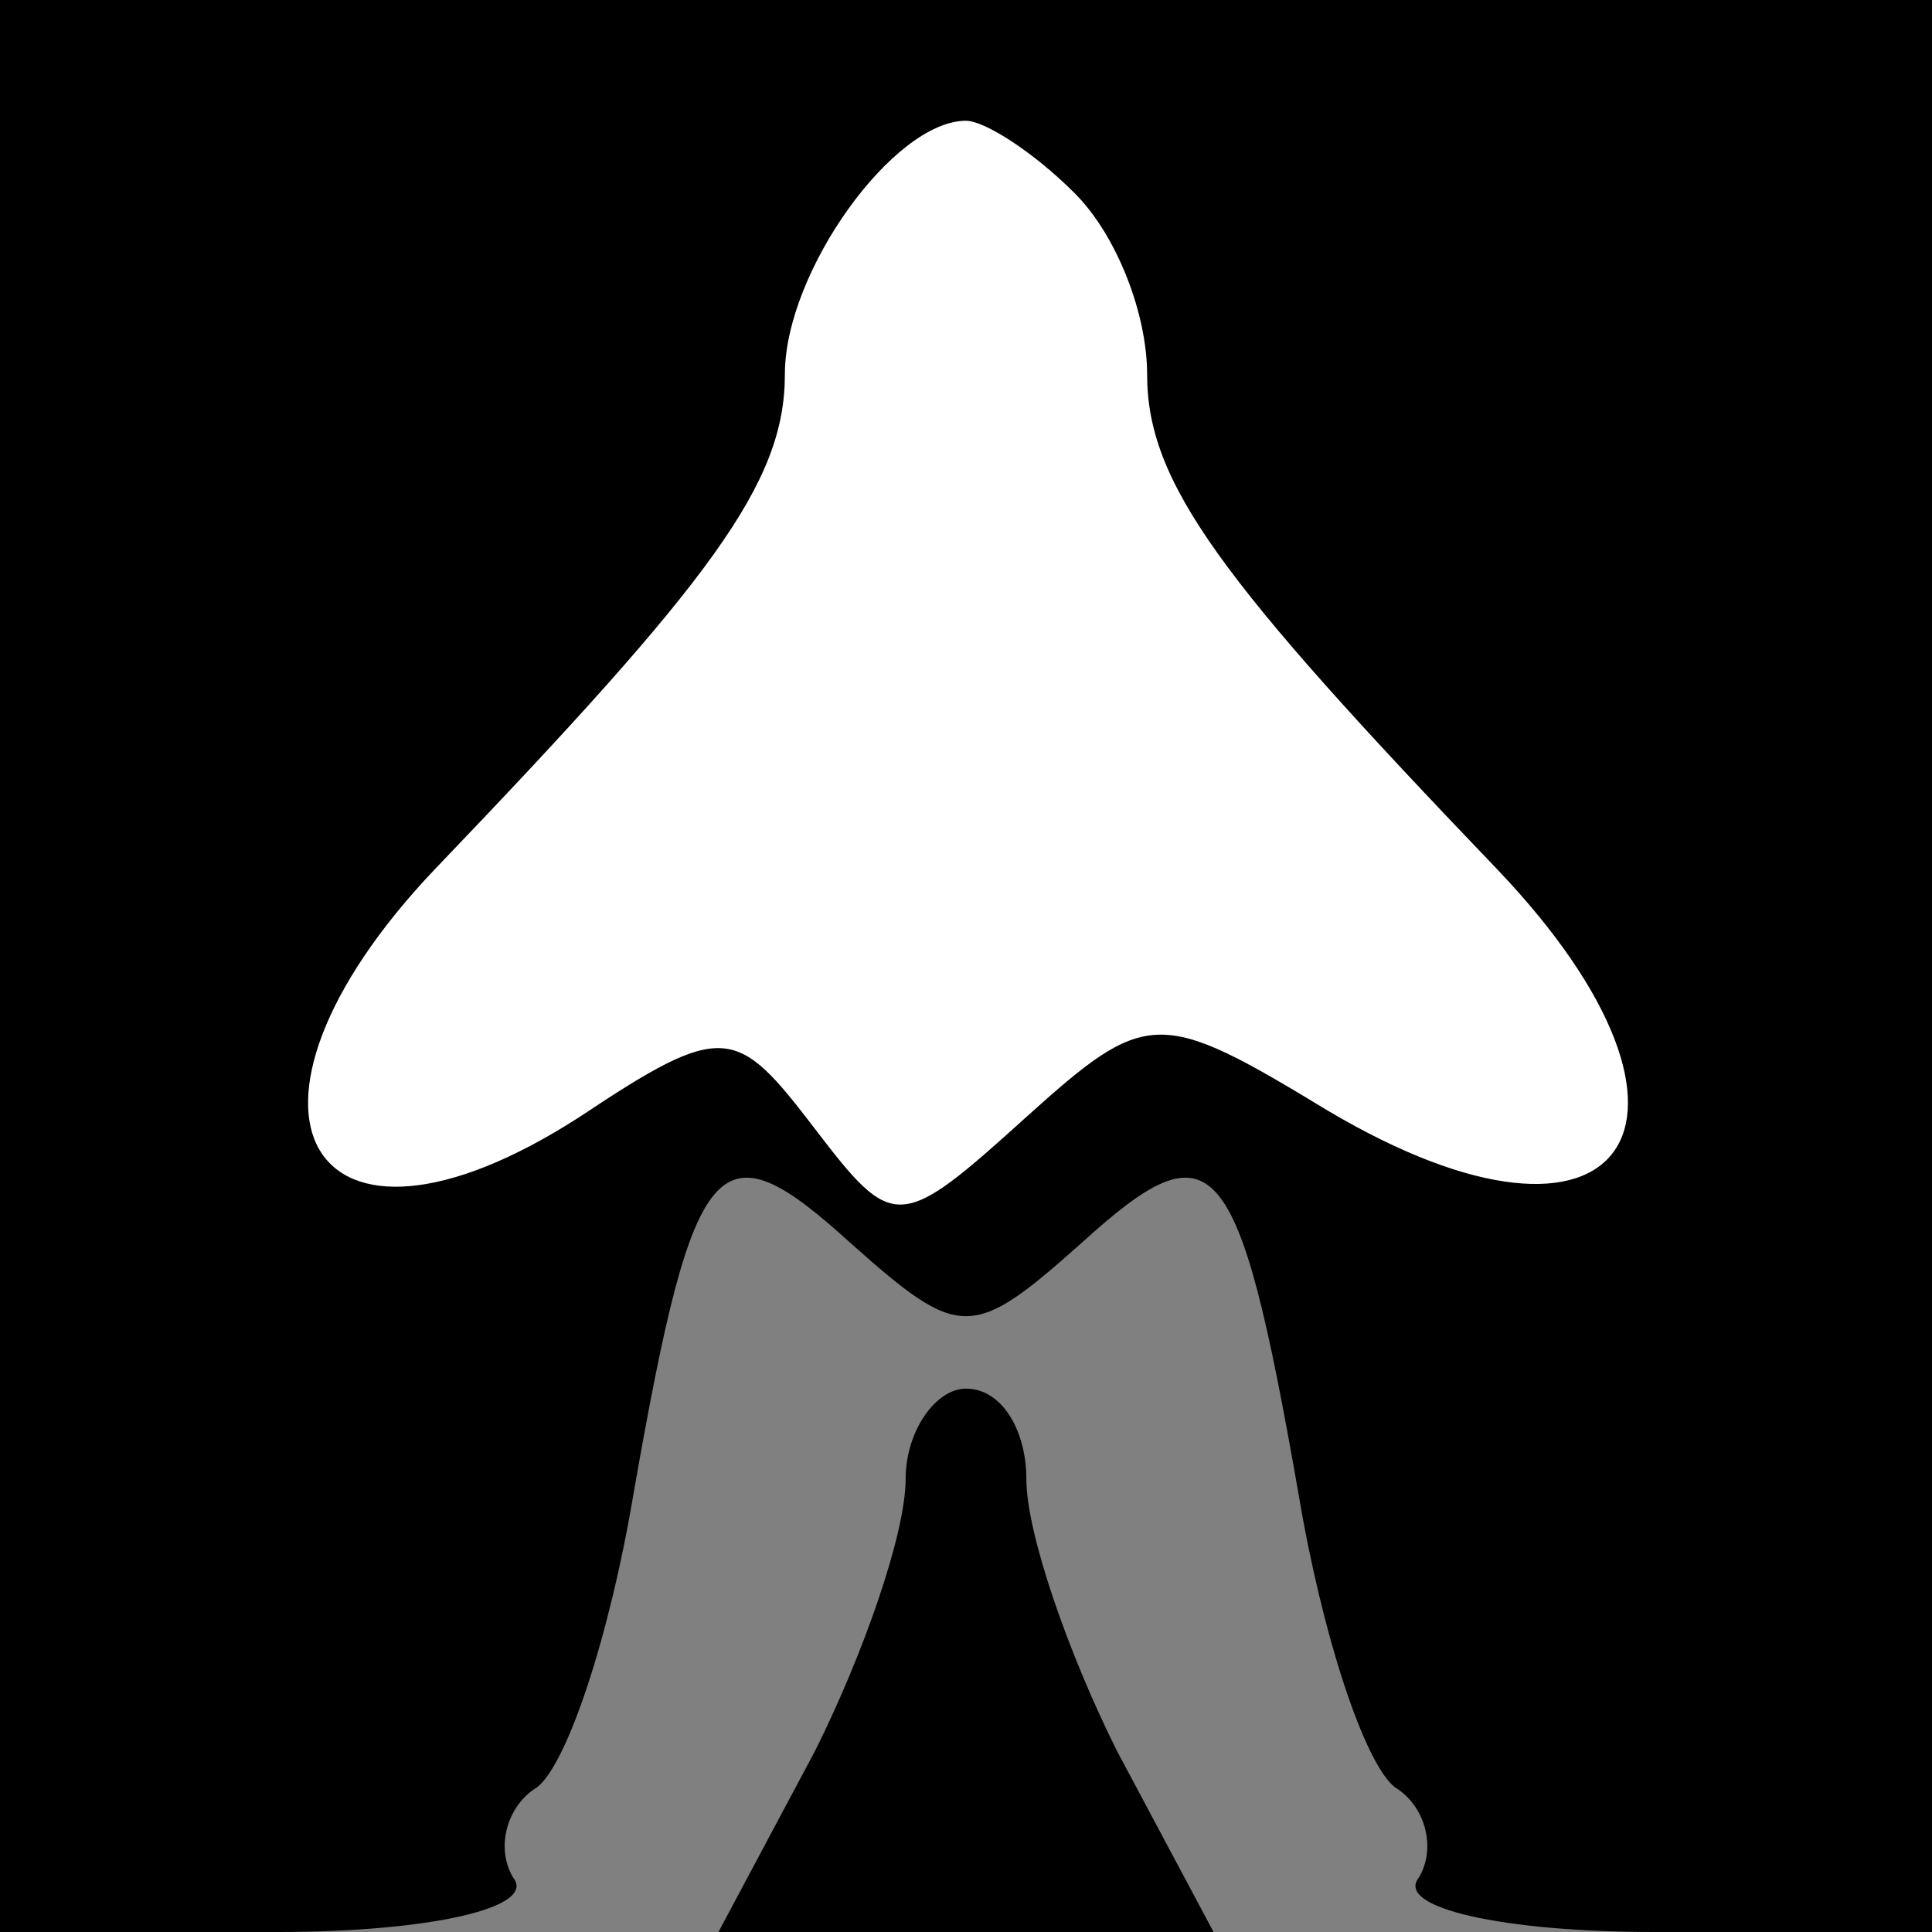 <?xml version="1.0" standalone="no"?>
<!DOCTYPE svg PUBLIC "-//W3C//DTD SVG 20010904//EN"
 "http://www.w3.org/TR/2001/REC-SVG-20010904/DTD/svg10.dtd">
<svg version="1.0" xmlns="http://www.w3.org/2000/svg"
 width="32pt" height="32pt" viewBox="0 0 32 32"
 preserveAspectRatio="xMidYMid meet">
<rect x="0" y="0" width="32" height="32" fill="#808080" stroke="none"/>
<g transform="translate(0,32) scale(0.1,-0.1)"
fill="#000000" stroke="none">
<path fill="#000000" stroke="none" d="M0 160 l0 -160 46 0 c25 0 43 4 39 9
-3 5 -1 12 4 15 5 4 12 25 16 49 10 57 14 61 36 41 18 -16 20 -16 38 0 22 20
26 16 36 -41 4 -24 11 -45 16 -49 5 -3 7 -10 4 -15 -4 -5 14 -9 39 -9 l46 0 0
160 0 160 -160 0 -160 0 0 -160z"/>
<path fill="#ffffff" stroke="none" d="M178 288 c7 -7 12 -20 12 -30 0 -18 12
-34 58 -82 40 -42 21 -69 -28 -40 -28 17 -30 17 -50 -1 -21 -19 -22 -19 -35
-2 -13 17 -15 18 -39 2 -45 -29 -62 1 -24 41 46 48 58 64 58 82 0 17 18 42 30
42 3 0 11 -5 18 -12z"/>
<path fill="#000000" stroke="none" d="M150 75 c0 -9 -7 -29 -15 -45 l-16 -30
41 0 41 0 -16 30 c-8 16 -15 36 -15 45 0 8 -4 15 -10 15 -5 0 -10 -7 -10 -15z"/>
</g>
</svg>
